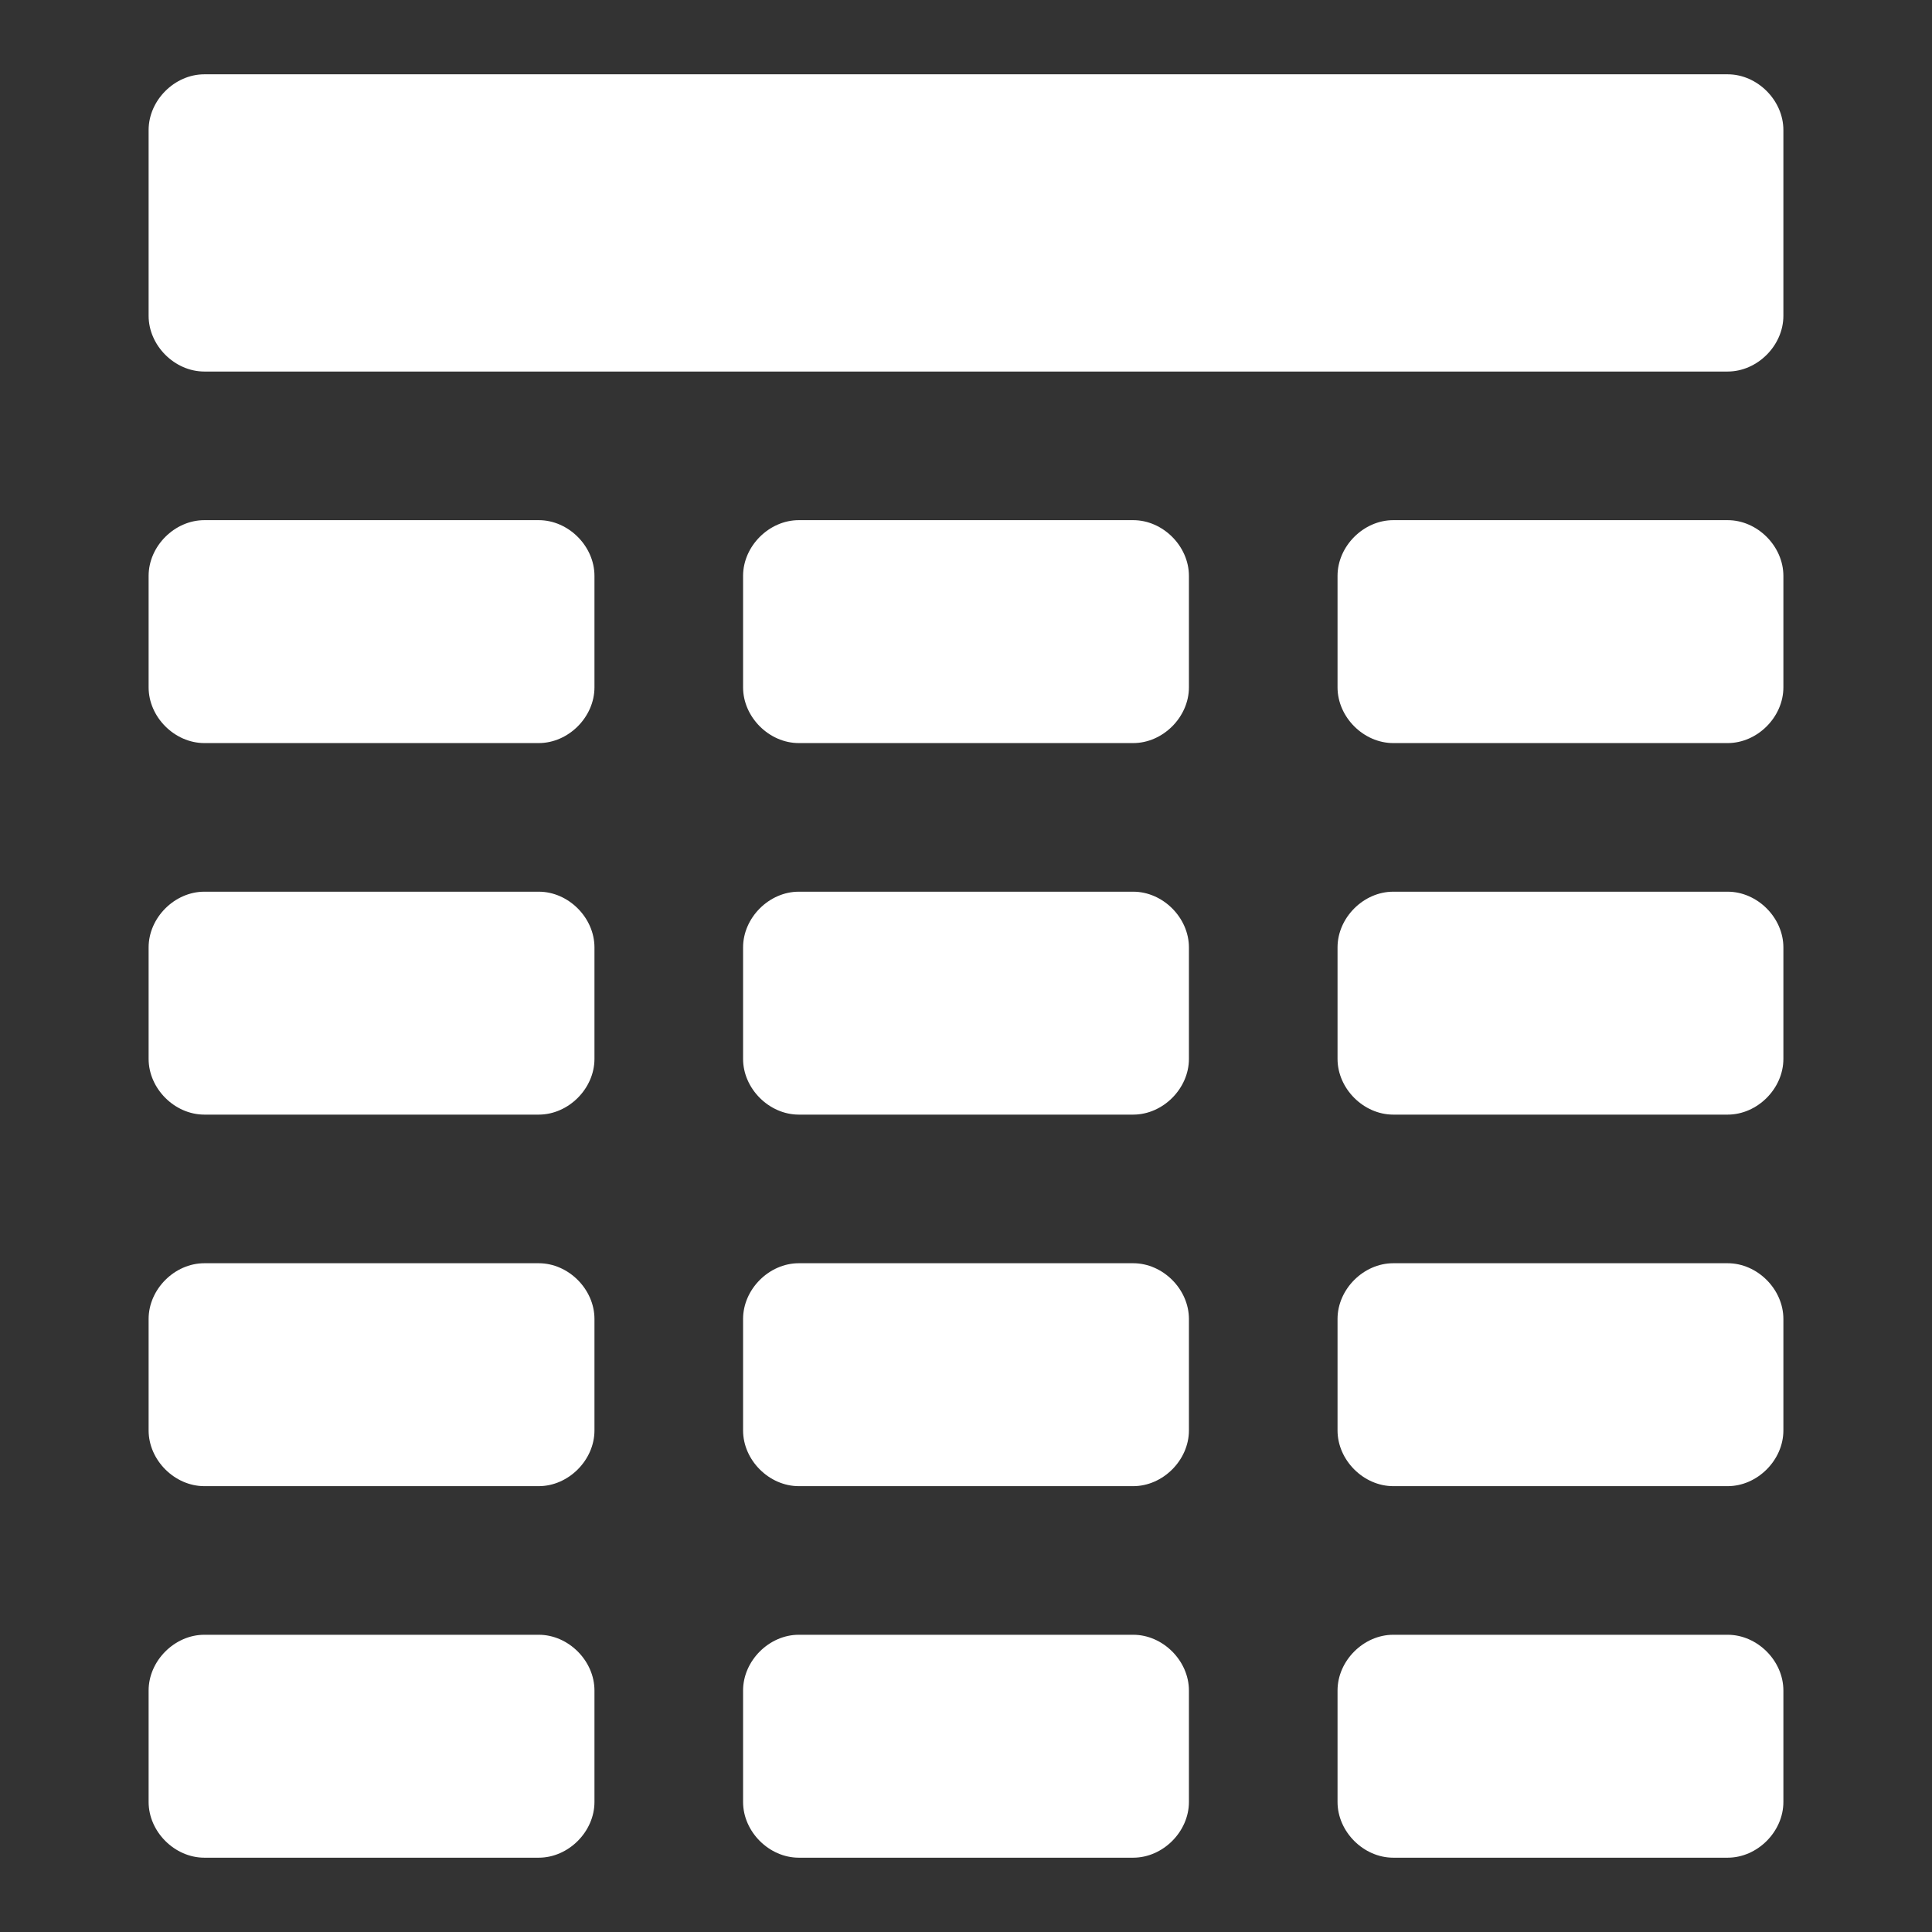 <svg xmlns="http://www.w3.org/2000/svg" width="52" height="52" x="0" y="0" enable-background="new 0 0 52 52" viewBox="0 0 52 52" xml:space="preserve"><rect x="0" y="0" width="52" height="52" fill="#333333" stroke="none"/><g><g><path fill="#FFF" d="M46.5,2h-41C4.7,2,4,2.7,4,3.5v5C4,9.3,4.7,10,5.5,10h41c0.8,0,1.5-0.7,1.5-1.5v-5C48,2.7,47.3,2,46.5,2z"/></g></g><g><g><path fill="#FFF" d="M14.5,14h-9C4.7,14,4,14.7,4,15.5v3C4,19.3,4.7,20,5.5,20h9c0.8,0,1.5-0.7,1.5-1.5v-3 C16,14.7,15.3,14,14.5,14z"/></g></g><g><g><path fill="#FFF" d="M30.5,14h-9c-0.8,0-1.5,0.7-1.5,1.5v3c0,0.8,0.7,1.5,1.5,1.5h9c0.8,0,1.5-0.7,1.5-1.5v-3 C32,14.7,31.3,14,30.5,14z"/></g></g><g><g><path fill="#FFF" d="M46.5,14h-9c-0.8,0-1.5,0.7-1.5,1.5v3c0,0.8,0.7,1.5,1.5,1.5h9c0.8,0,1.5-0.7,1.5-1.5v-3 C48,14.7,47.3,14,46.5,14z"/></g></g><g><g><path fill="#FFF" d="M14.5,24h-9C4.7,24,4,24.7,4,25.5v3C4,29.3,4.7,30,5.5,30h9c0.8,0,1.5-0.7,1.5-1.5v-3 C16,24.7,15.3,24,14.5,24z"/></g></g><g><g><path fill="#FFF" d="M30.5,24h-9c-0.8,0-1.5,0.7-1.5,1.5v3c0,0.8,0.7,1.5,1.5,1.5h9c0.8,0,1.5-0.7,1.5-1.5v-3 C32,24.7,31.3,24,30.5,24z"/></g></g><g><g><path fill="#FFF" d="M46.5,24h-9c-0.8,0-1.5,0.7-1.5,1.5v3c0,0.8,0.7,1.5,1.5,1.5h9c0.8,0,1.5-0.7,1.5-1.5v-3 C48,24.7,47.3,24,46.5,24z"/></g></g><g><g><path fill="#FFF" d="M14.5,34h-9C4.7,34,4,34.7,4,35.5v3C4,39.3,4.7,40,5.5,40h9c0.8,0,1.5-0.7,1.5-1.5v-3 C16,34.7,15.3,34,14.5,34z"/></g></g><g><g><path fill="#FFF" d="M30.5,34h-9c-0.8,0-1.5,0.7-1.5,1.5v3c0,0.8,0.7,1.5,1.5,1.5h9c0.8,0,1.5-0.7,1.5-1.5v-3 C32,34.7,31.3,34,30.5,34z"/></g></g><g><g><path fill="#FFF" d="M46.5,34h-9c-0.8,0-1.5,0.7-1.5,1.5v3c0,0.8,0.7,1.5,1.5,1.5h9c0.8,0,1.5-0.7,1.5-1.5v-3 C48,34.7,47.3,34,46.5,34z"/></g></g><g><g><path fill="#FFF" d="M14.5,44h-9C4.7,44,4,44.7,4,45.5v3C4,49.3,4.7,50,5.5,50h9c0.8,0,1.5-0.7,1.5-1.5v-3 C16,44.7,15.3,44,14.5,44z"/></g></g><g><g><path fill="#FFF" d="M30.5,44h-9c-0.8,0-1.5,0.7-1.5,1.5v3c0,0.8,0.7,1.5,1.5,1.5h9c0.8,0,1.5-0.7,1.5-1.5v-3 C32,44.7,31.3,44,30.5,44z"/></g></g><g><g><path fill="#FFF" d="M46.5,44h-9c-0.8,0-1.5,0.7-1.5,1.5v3c0,0.8,0.7,1.5,1.5,1.5h9c0.8,0,1.5-0.7,1.5-1.5v-3 C48,44.7,47.3,44,46.5,44z"/></g></g></svg>
